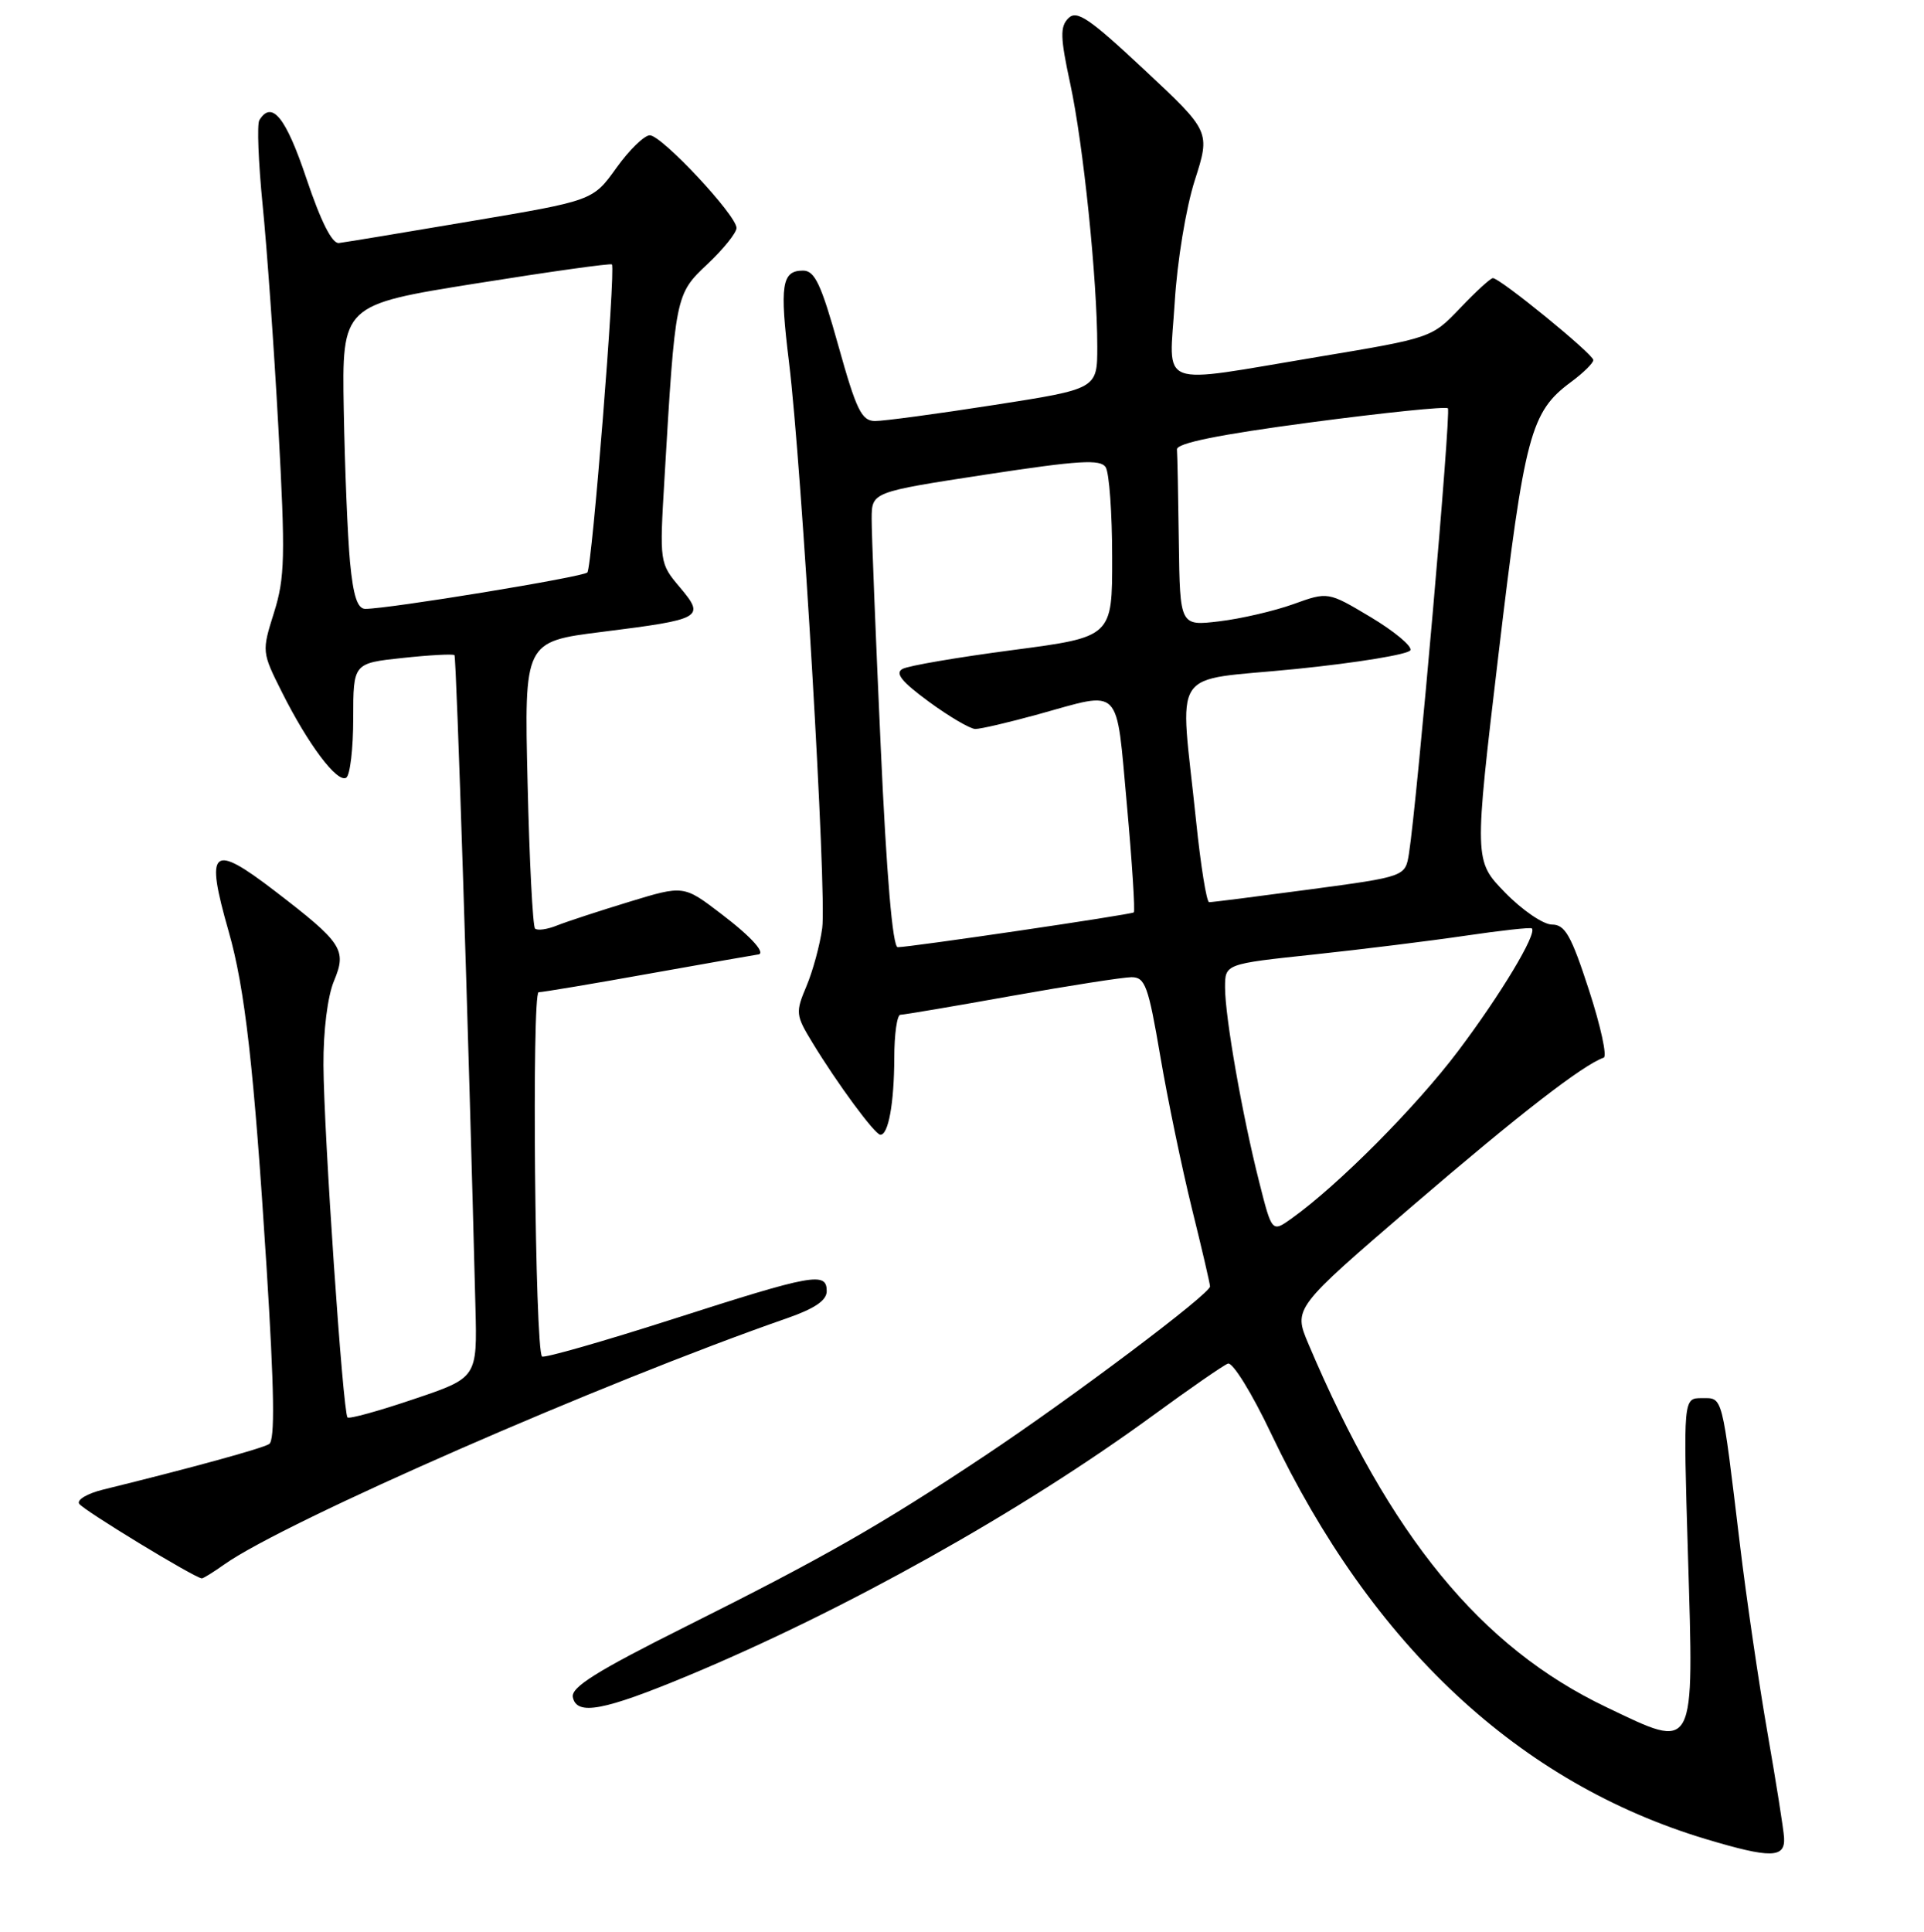 <?xml version="1.0" encoding="UTF-8" standalone="no"?>
<!DOCTYPE svg PUBLIC "-//W3C//DTD SVG 1.1//EN" "http://www.w3.org/Graphics/SVG/1.1/DTD/svg11.dtd" >
<svg xmlns="http://www.w3.org/2000/svg" xmlns:xlink="http://www.w3.org/1999/xlink" version="1.1" viewBox="0 0 256 257">
 <g >
 <path fill="currentColor"
d=" M 237.38 244.47 C 237.32 243.39 236.32 237.10 235.17 230.50 C 234.02 223.90 232.37 212.65 231.51 205.50 C 229.07 185.26 229.27 186.00 226.44 186.00 C 223.97 186.00 223.97 186.00 224.59 206.75 C 225.39 233.42 225.71 232.83 213.73 227.11 C 197.03 219.14 184.96 204.42 174.09 178.78 C 172.09 174.05 172.09 174.05 187.98 160.39 C 202.05 148.30 210.65 141.64 213.38 140.71 C 213.86 140.55 212.98 136.50 211.42 131.71 C 209.06 124.45 208.24 123.00 206.50 123.00 C 205.35 123.00 202.55 121.09 200.27 118.75 C 196.13 114.50 196.13 114.50 199.39 87.00 C 202.86 57.79 203.66 54.79 209.02 50.83 C 210.66 49.62 212.00 48.30 212.00 47.90 C 212.00 47.12 199.60 37.00 198.64 37.00 C 198.33 37.00 196.37 38.79 194.29 40.98 C 190.50 44.95 190.48 44.96 175.36 47.48 C 153.58 51.11 155.58 51.87 156.30 40.25 C 156.63 34.77 157.80 27.66 158.97 24.00 C 161.05 17.50 161.05 17.50 152.27 9.29 C 144.94 2.43 143.28 1.30 142.16 2.42 C 141.03 3.54 141.07 4.96 142.40 11.13 C 144.14 19.17 146.00 37.21 146.00 46.12 C 146.00 51.74 146.00 51.74 132.25 53.88 C 124.69 55.06 117.56 56.02 116.42 56.01 C 114.64 56.00 113.94 54.55 111.55 46.00 C 109.26 37.80 108.41 36.00 106.85 36.00 C 104.01 36.00 103.72 37.91 104.98 48.18 C 106.70 62.26 110.03 118.87 109.40 123.47 C 109.10 125.69 108.16 129.16 107.31 131.18 C 105.83 134.69 105.87 135.05 108.08 138.68 C 111.40 144.15 116.39 150.92 117.13 150.96 C 118.20 151.03 118.97 146.79 118.99 140.75 C 118.99 137.59 119.36 135.00 119.80 135.00 C 120.24 135.00 126.88 133.88 134.55 132.50 C 142.22 131.13 149.42 130.01 150.55 130.00 C 152.37 130.00 152.79 131.16 154.38 140.49 C 155.36 146.26 157.26 155.37 158.58 160.74 C 159.91 166.10 161.00 170.79 161.00 171.14 C 161.00 172.14 142.65 185.94 131.00 193.69 C 117.18 202.89 109.61 207.21 91.18 216.42 C 79.36 222.33 75.95 224.47 76.22 225.79 C 76.73 228.27 80.32 227.60 91.58 222.91 C 112.39 214.25 135.91 201.09 153.38 188.33 C 158.26 184.76 162.76 181.64 163.38 181.41 C 164.00 181.17 166.57 185.32 169.14 190.74 C 182.56 218.94 202.16 237.21 227.00 244.67 C 235.62 247.25 237.55 247.22 237.38 244.47 Z  M 29.85 208.12 C 37.93 202.40 80.29 183.87 104.75 175.36 C 108.41 174.08 110.00 173.00 110.00 171.77 C 110.00 169.16 108.21 169.49 89.55 175.48 C 80.22 178.47 72.38 180.71 72.12 180.46 C 71.18 179.51 70.74 132.00 71.67 132.00 C 72.18 132.00 78.88 130.88 86.55 129.50 C 94.22 128.13 100.61 127.01 100.75 127.00 C 102.09 126.98 100.11 124.73 95.98 121.59 C 90.97 117.76 90.97 117.76 83.73 119.97 C 79.76 121.18 75.43 122.60 74.12 123.12 C 72.81 123.65 71.50 123.83 71.19 123.53 C 70.89 123.23 70.44 114.52 70.20 104.17 C 69.75 85.36 69.75 85.36 80.12 84.06 C 93.48 82.38 93.86 82.17 90.45 78.12 C 87.76 74.93 87.75 74.85 88.41 63.71 C 89.85 39.21 89.86 39.16 94.14 35.13 C 96.26 33.13 98.00 30.97 98.00 30.33 C 98.00 28.64 88.05 18.00 86.46 18.00 C 85.73 18.00 83.72 19.95 82.01 22.34 C 78.89 26.69 78.89 26.69 62.69 29.42 C 53.79 30.93 45.87 32.24 45.10 32.33 C 44.19 32.44 42.70 29.49 40.77 23.75 C 38.04 15.60 36.17 13.29 34.51 15.98 C 34.18 16.51 34.38 21.58 34.94 27.23 C 35.51 32.88 36.46 46.22 37.04 56.89 C 37.98 74.02 37.91 76.88 36.46 81.49 C 34.83 86.68 34.83 86.74 37.52 92.10 C 41.00 99.04 44.87 104.20 46.07 103.46 C 46.58 103.14 47.00 99.59 47.00 95.56 C 47.00 88.23 47.00 88.23 53.58 87.53 C 57.20 87.14 60.30 86.98 60.47 87.16 C 60.73 87.44 62.34 137.26 63.26 173.89 C 63.50 183.29 63.50 183.29 55.07 186.13 C 50.44 187.70 46.46 188.80 46.24 188.57 C 45.63 187.96 43.08 150.64 43.04 141.72 C 43.01 137.14 43.59 132.52 44.44 130.50 C 46.17 126.35 45.57 125.44 36.55 118.52 C 28.16 112.09 27.27 112.87 30.42 123.90 C 32.60 131.51 33.79 142.05 35.46 168.47 C 36.50 185.02 36.60 191.63 35.81 192.11 C 34.85 192.71 25.32 195.32 13.72 198.17 C 11.64 198.68 10.20 199.52 10.53 200.05 C 11.04 200.88 25.92 209.93 26.85 209.98 C 27.04 209.99 28.39 209.16 29.85 208.12 Z  M 167.54 157.23 C 165.29 148.36 163.00 135.29 163.00 131.37 C 163.00 128.24 163.00 128.24 174.75 126.99 C 181.21 126.30 190.32 125.17 195.00 124.48 C 199.68 123.79 203.64 123.35 203.82 123.51 C 204.56 124.19 199.66 132.33 194.01 139.83 C 188.39 147.28 178.08 157.65 171.87 162.09 C 169.24 163.97 169.24 163.97 167.54 157.23 Z  M 117.18 99.25 C 116.51 84.54 115.97 70.92 115.98 68.98 C 116.00 65.46 116.00 65.46 131.14 63.14 C 143.60 61.24 146.43 61.07 147.12 62.16 C 147.59 62.90 147.98 68.28 147.98 74.12 C 148.00 84.74 148.00 84.74 134.75 86.48 C 127.46 87.44 120.87 88.56 120.09 88.99 C 119.05 89.55 119.97 90.69 123.59 93.35 C 126.29 95.33 129.07 96.96 129.76 96.98 C 130.46 96.99 134.27 96.10 138.24 95.00 C 149.37 91.92 148.47 91.00 149.94 107.06 C 150.64 114.79 151.05 121.24 150.86 121.38 C 150.45 121.69 121.03 126.02 119.45 126.01 C 118.77 126.00 117.96 116.53 117.18 99.25 Z  M 159.15 109.25 C 156.98 88.24 155.36 90.72 172.42 89.00 C 180.62 88.17 187.49 87.04 187.67 86.49 C 187.86 85.93 185.47 83.95 182.36 82.09 C 176.70 78.71 176.70 78.71 172.07 80.38 C 169.53 81.29 165.09 82.32 162.22 82.66 C 157.00 83.28 157.00 83.28 156.85 72.14 C 156.77 66.01 156.66 60.45 156.60 59.79 C 156.53 58.96 162.13 57.82 174.33 56.20 C 184.14 54.90 192.39 54.05 192.65 54.32 C 193.10 54.77 188.55 106.71 187.47 113.56 C 186.98 116.62 186.98 116.62 174.24 118.33 C 167.23 119.27 161.22 120.04 160.88 120.02 C 160.54 120.01 159.76 115.16 159.15 109.25 Z  M 46.57 74.75 C 46.25 71.31 45.88 62.21 45.74 54.53 C 45.50 40.56 45.50 40.56 63.34 37.71 C 73.16 36.14 81.29 35.00 81.42 35.18 C 81.93 35.88 78.77 75.54 78.15 76.16 C 77.54 76.77 51.76 81.00 48.61 81.00 C 47.56 81.00 47.00 79.28 46.57 74.75 Z "/>
</g>
</svg>